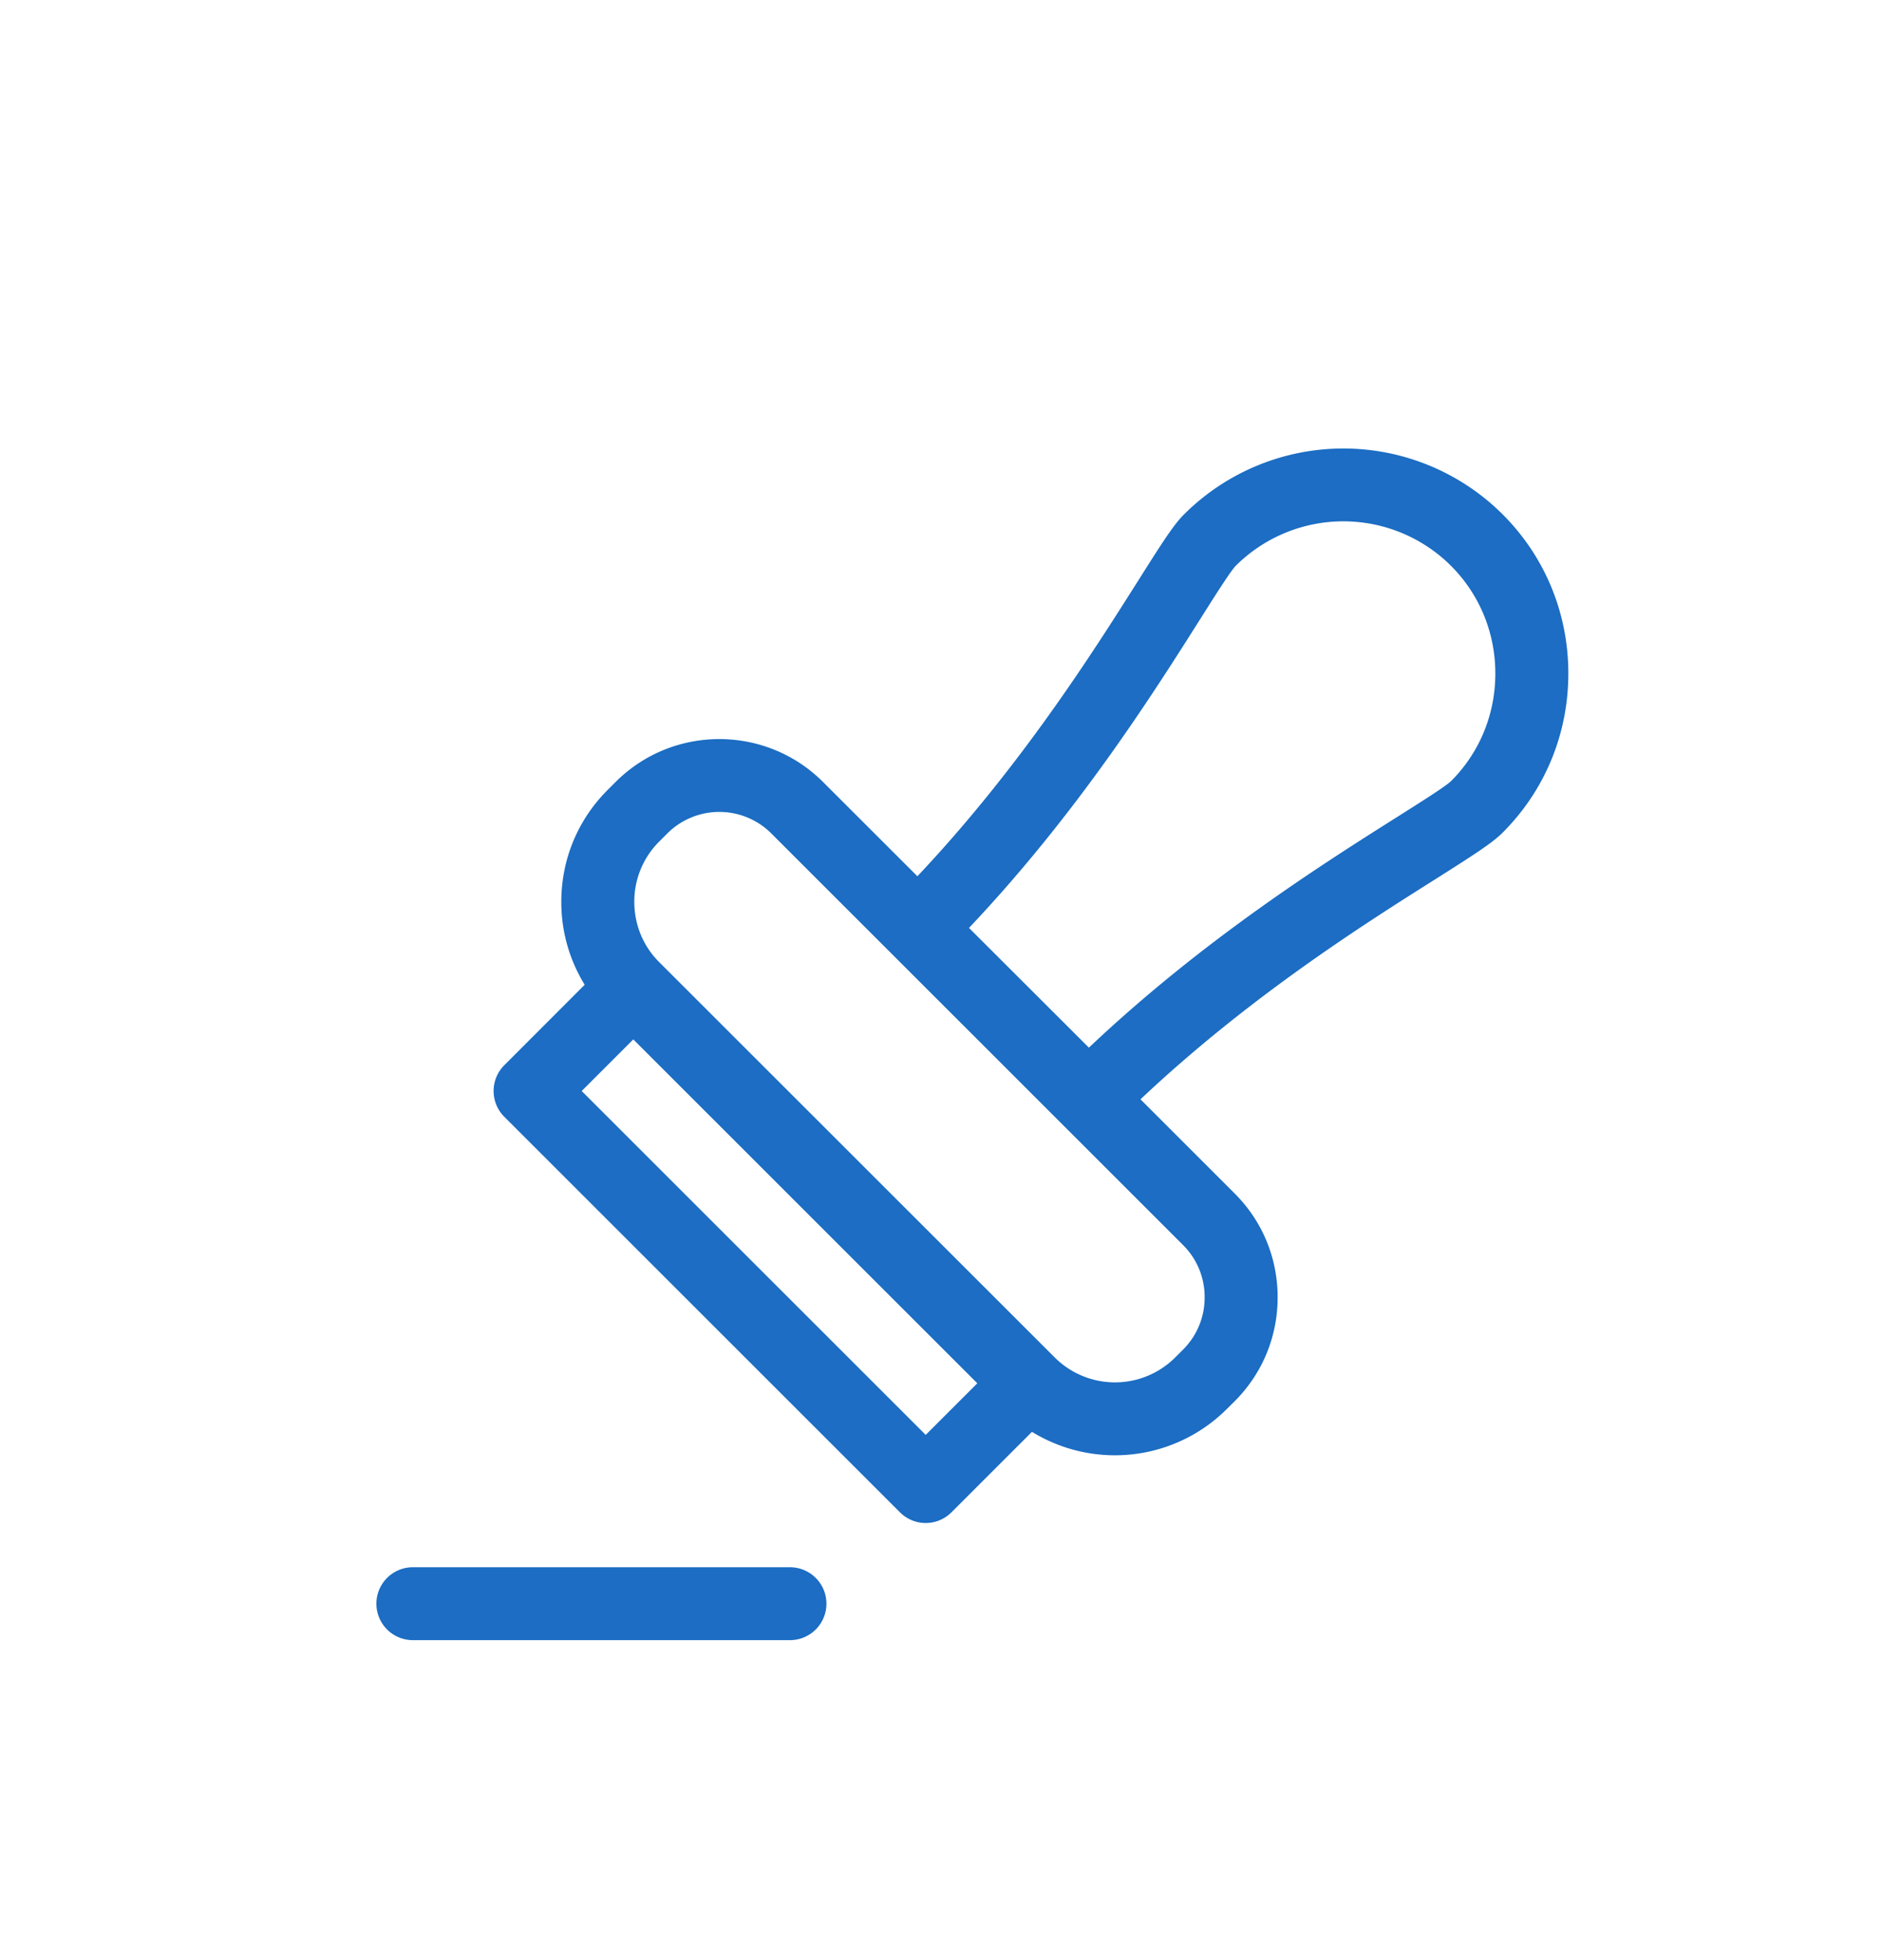 <svg width="24" height="25" viewBox="0 0 24 25" fill="none" xmlns="http://www.w3.org/2000/svg">
    <path fill-rule="evenodd" clip-rule="evenodd" d="M20 8.59c0 .769-.298 1.49-.838 2.03-.131.132-.369.284-.85.589-.907.572-2.38 1.502-3.768 2.812l1.203 1.203c.352.352.546.822.546 1.323 0 .5-.194.97-.546 1.323l-.103.102a2.02 2.02 0 0 1-2.484.29l-1.026 1.026a.464.464 0 0 1-.658 0l-5.045-5.044a.465.465 0 0 1 0-.658l1.025-1.026a2.007 2.007 0 0 1-.298-1.058c0-.54.21-1.046.59-1.426l.102-.102c.73-.73 1.916-.73 2.646 0l1.203 1.202c1.31-1.388 2.24-2.86 2.813-3.766.304-.482.456-.72.588-.85a2.876 2.876 0 0 1 4.062 0c.54.54.838 1.261.838 2.03zm-9.461 11.864a.465.465 0 0 1-.466.465H5.265a.465.465 0 1 1 0-.93h4.808c.257 0 .466.208.466.465zm-2.463-7.197 4.387 4.386-.658.658-4.387-4.386.658-.658zm1.762-2.625a.938.938 0 0 0-1.33 0l-.103.103a1.078 1.078 0 0 0-.316.767c0 .291.112.564.316.768l5.046 5.044a1.087 1.087 0 0 0 1.535 0l.102-.102a.934.934 0 0 0 .274-.665.933.933 0 0 0-.273-.665l-5.251-5.25zm8.666-3.415c.364.365.565.853.565 1.373s-.2 1.008-.565 1.373c-.069.067-.399.275-.69.459-.94.594-2.47 1.56-3.928 2.94l-1.529-1.527c1.381-1.459 2.347-2.988 2.942-3.928.184-.292.392-.621.459-.69a1.944 1.944 0 0 1 2.746 0z" fill="#1c6dc3"/>
</svg>
